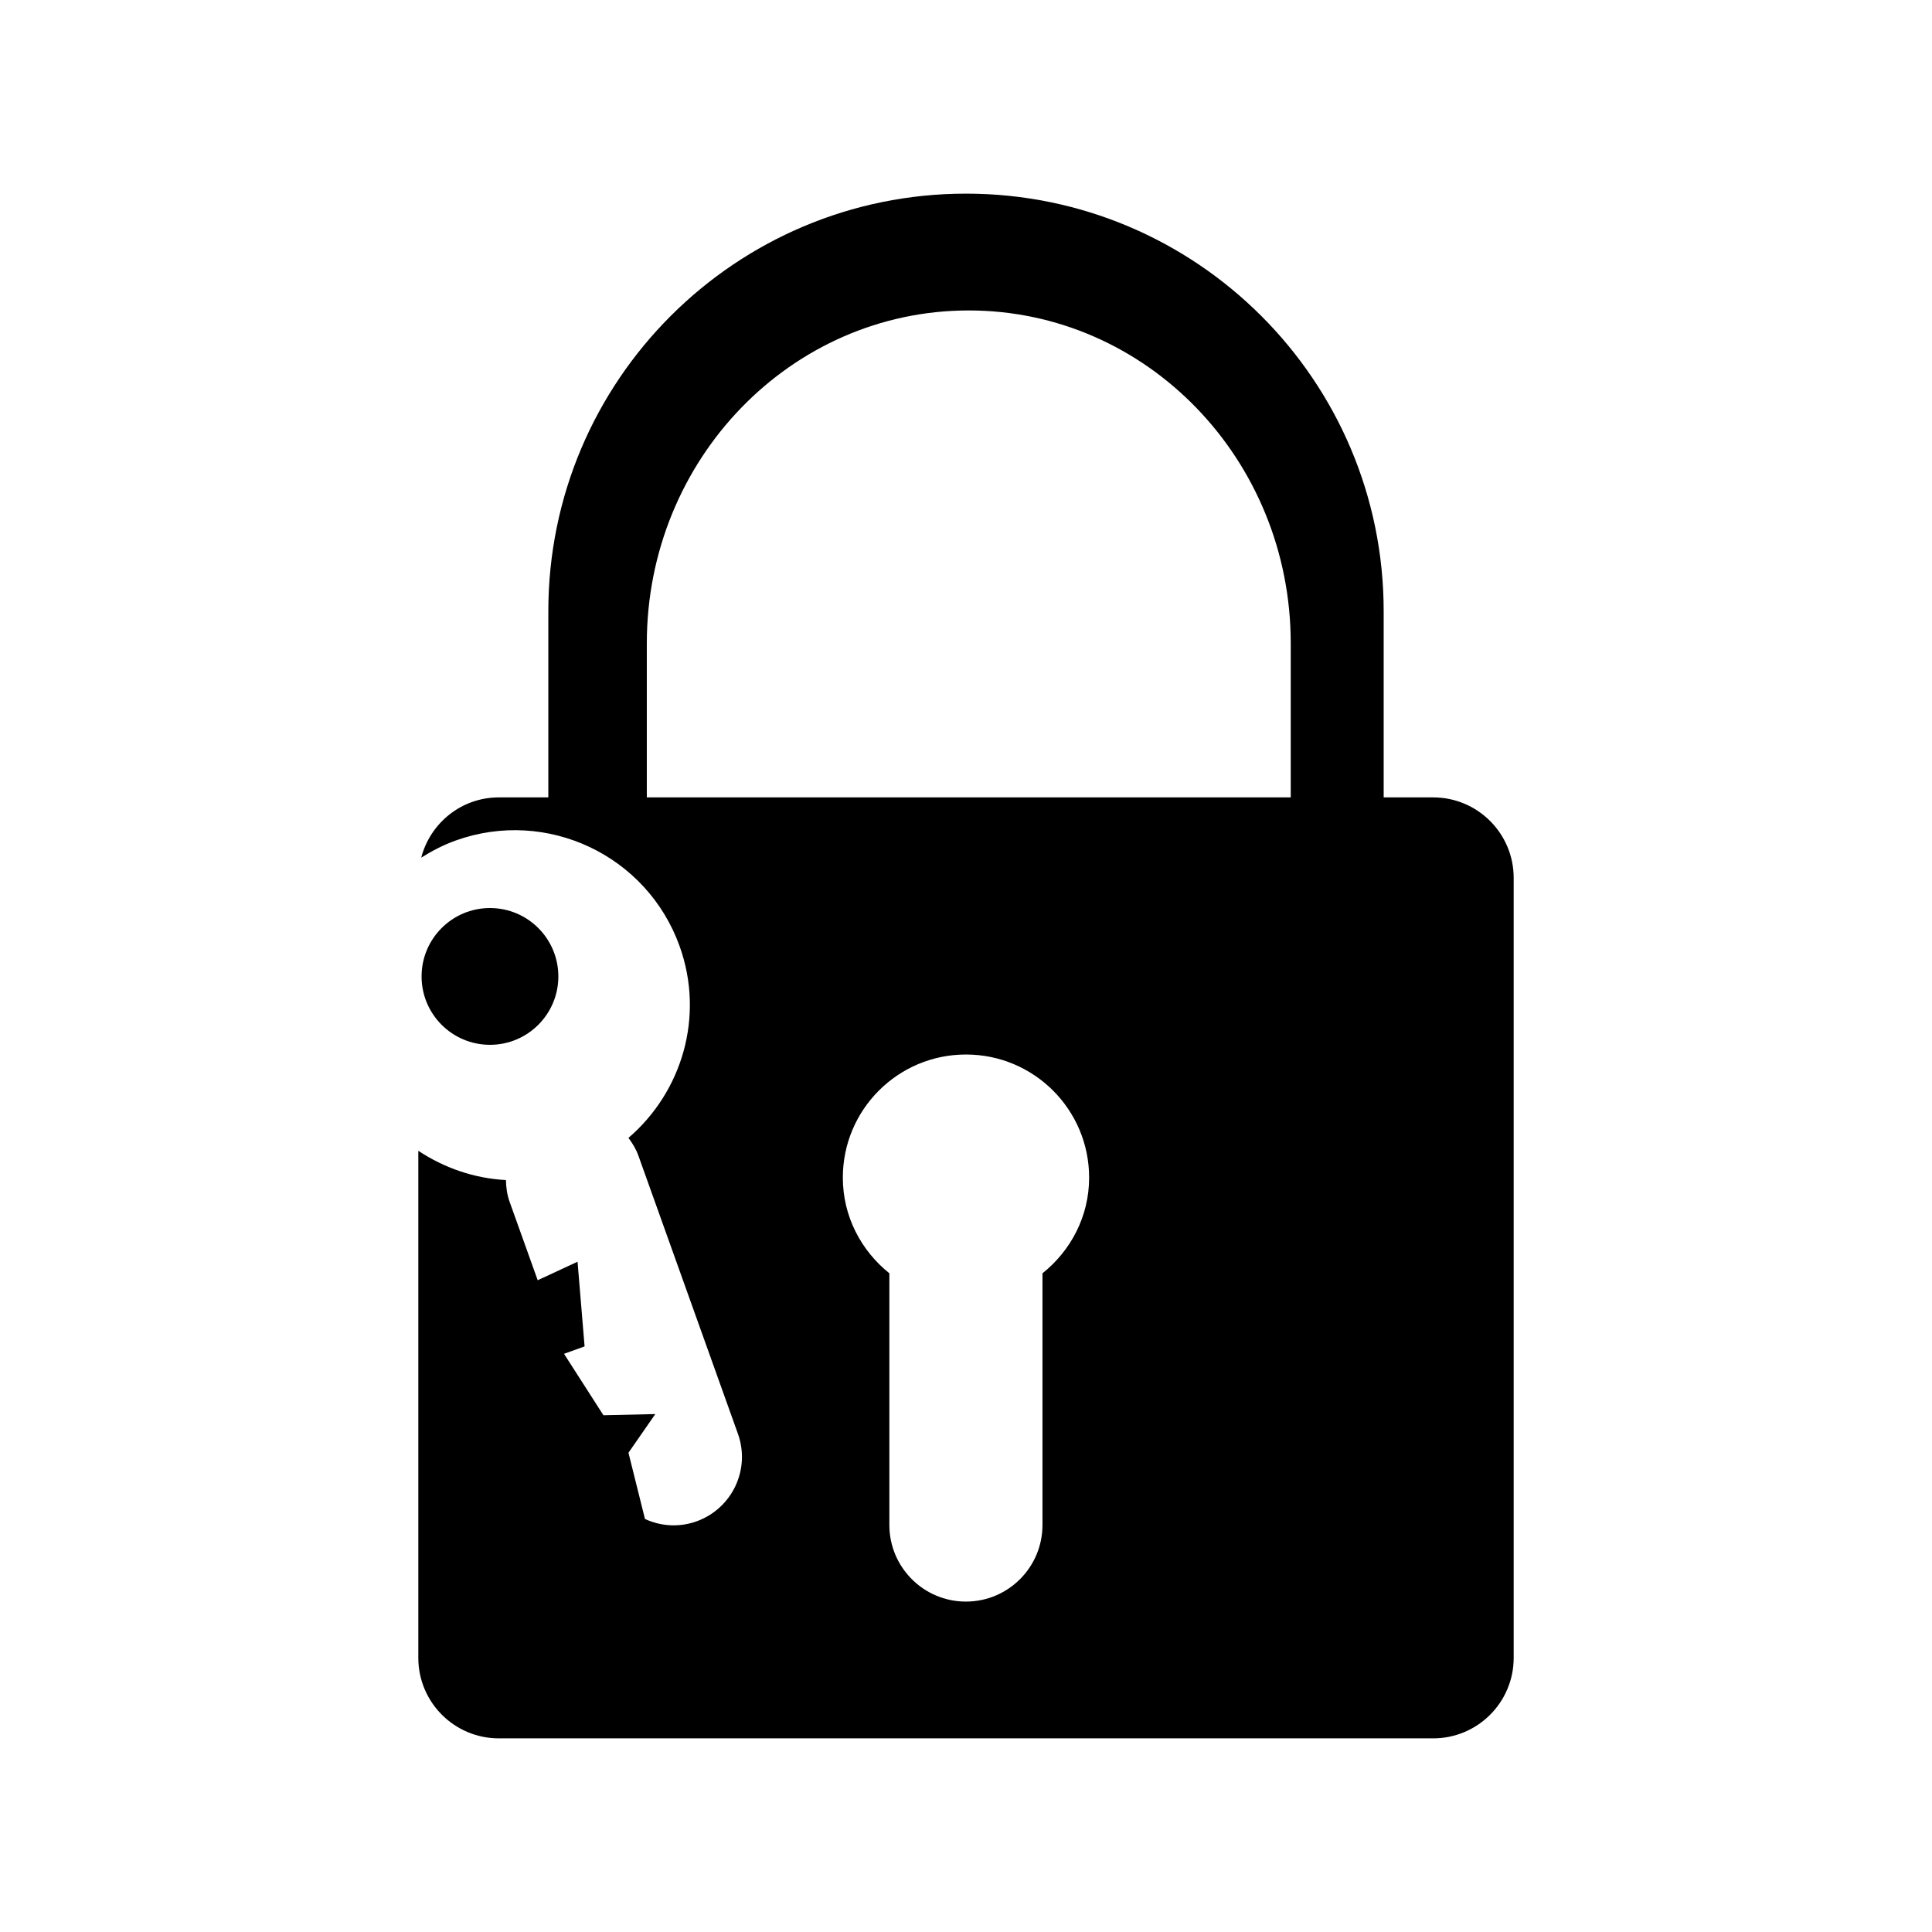 <?xml version="1.0" encoding="utf-8"?>
<!DOCTYPE svg PUBLIC "-//W3C//DTD SVG 1.1//EN" "http://www.w3.org/Graphics/SVG/1.1/DTD/svg11.dtd">
<svg version="1.1"
	 xmlns="http://www.w3.org/2000/svg" x="0px" y="0px" width="48px" height="48px" viewBox="-10.393 -4.811 48 48">
<defs>
</defs>
<circle cx="1.78" cy="19.448" r="1.699"/>
<path d="M25.214,15h-1.23v-4.624C23.984,4.646,19.337,0,13.607,0C7.877,0,3.23,4.646,3.23,10.376V15H2
	c-0.929,0-1.704,0.638-1.928,1.497c0.267-0.168,0.551-0.316,0.86-0.427c2.262-0.809,4.751,0.368,5.561,2.63
	c0.625,1.747,0.057,3.62-1.273,4.76c0.101,0.133,0.189,0.276,0.248,0.442l2.473,6.91c0.316,0.885-0.144,1.855-1.027,2.174
	c-0.436,0.156-0.893,0.123-1.283-0.059l-0.41-1.645l0.667-0.961l-1.289,0.029L3.62,28.824l0.511-0.184l-0.175-2.104l-0.99,0.46
	l-0.698-1.949c-0.064-0.179-0.088-0.36-0.091-0.54c-0.783-0.04-1.532-0.3-2.177-0.727v12.598c0,1.104,0.896,2,2,2h23.214
	c1.104,0,2-0.896,2-2V17C27.214,15.896,26.318,15,25.214,15z M15.507,26.824v6.253c0,1.051-0.853,1.903-1.902,1.903
	c-1.05,0-1.902-0.852-1.902-1.903v-6.253c-0.699-0.561-1.156-1.411-1.156-2.377c0-1.69,1.369-3.059,3.059-3.059
	c1.69,0,3.06,1.369,3.06,3.059C16.666,25.413,16.208,26.264,15.507,26.824z M21.675,15H5.677v-3.828c0-4.567,3.581-8.27,7.998-8.27
	c4.418,0,8,3.702,8,8.27V15z"/>
</svg>

